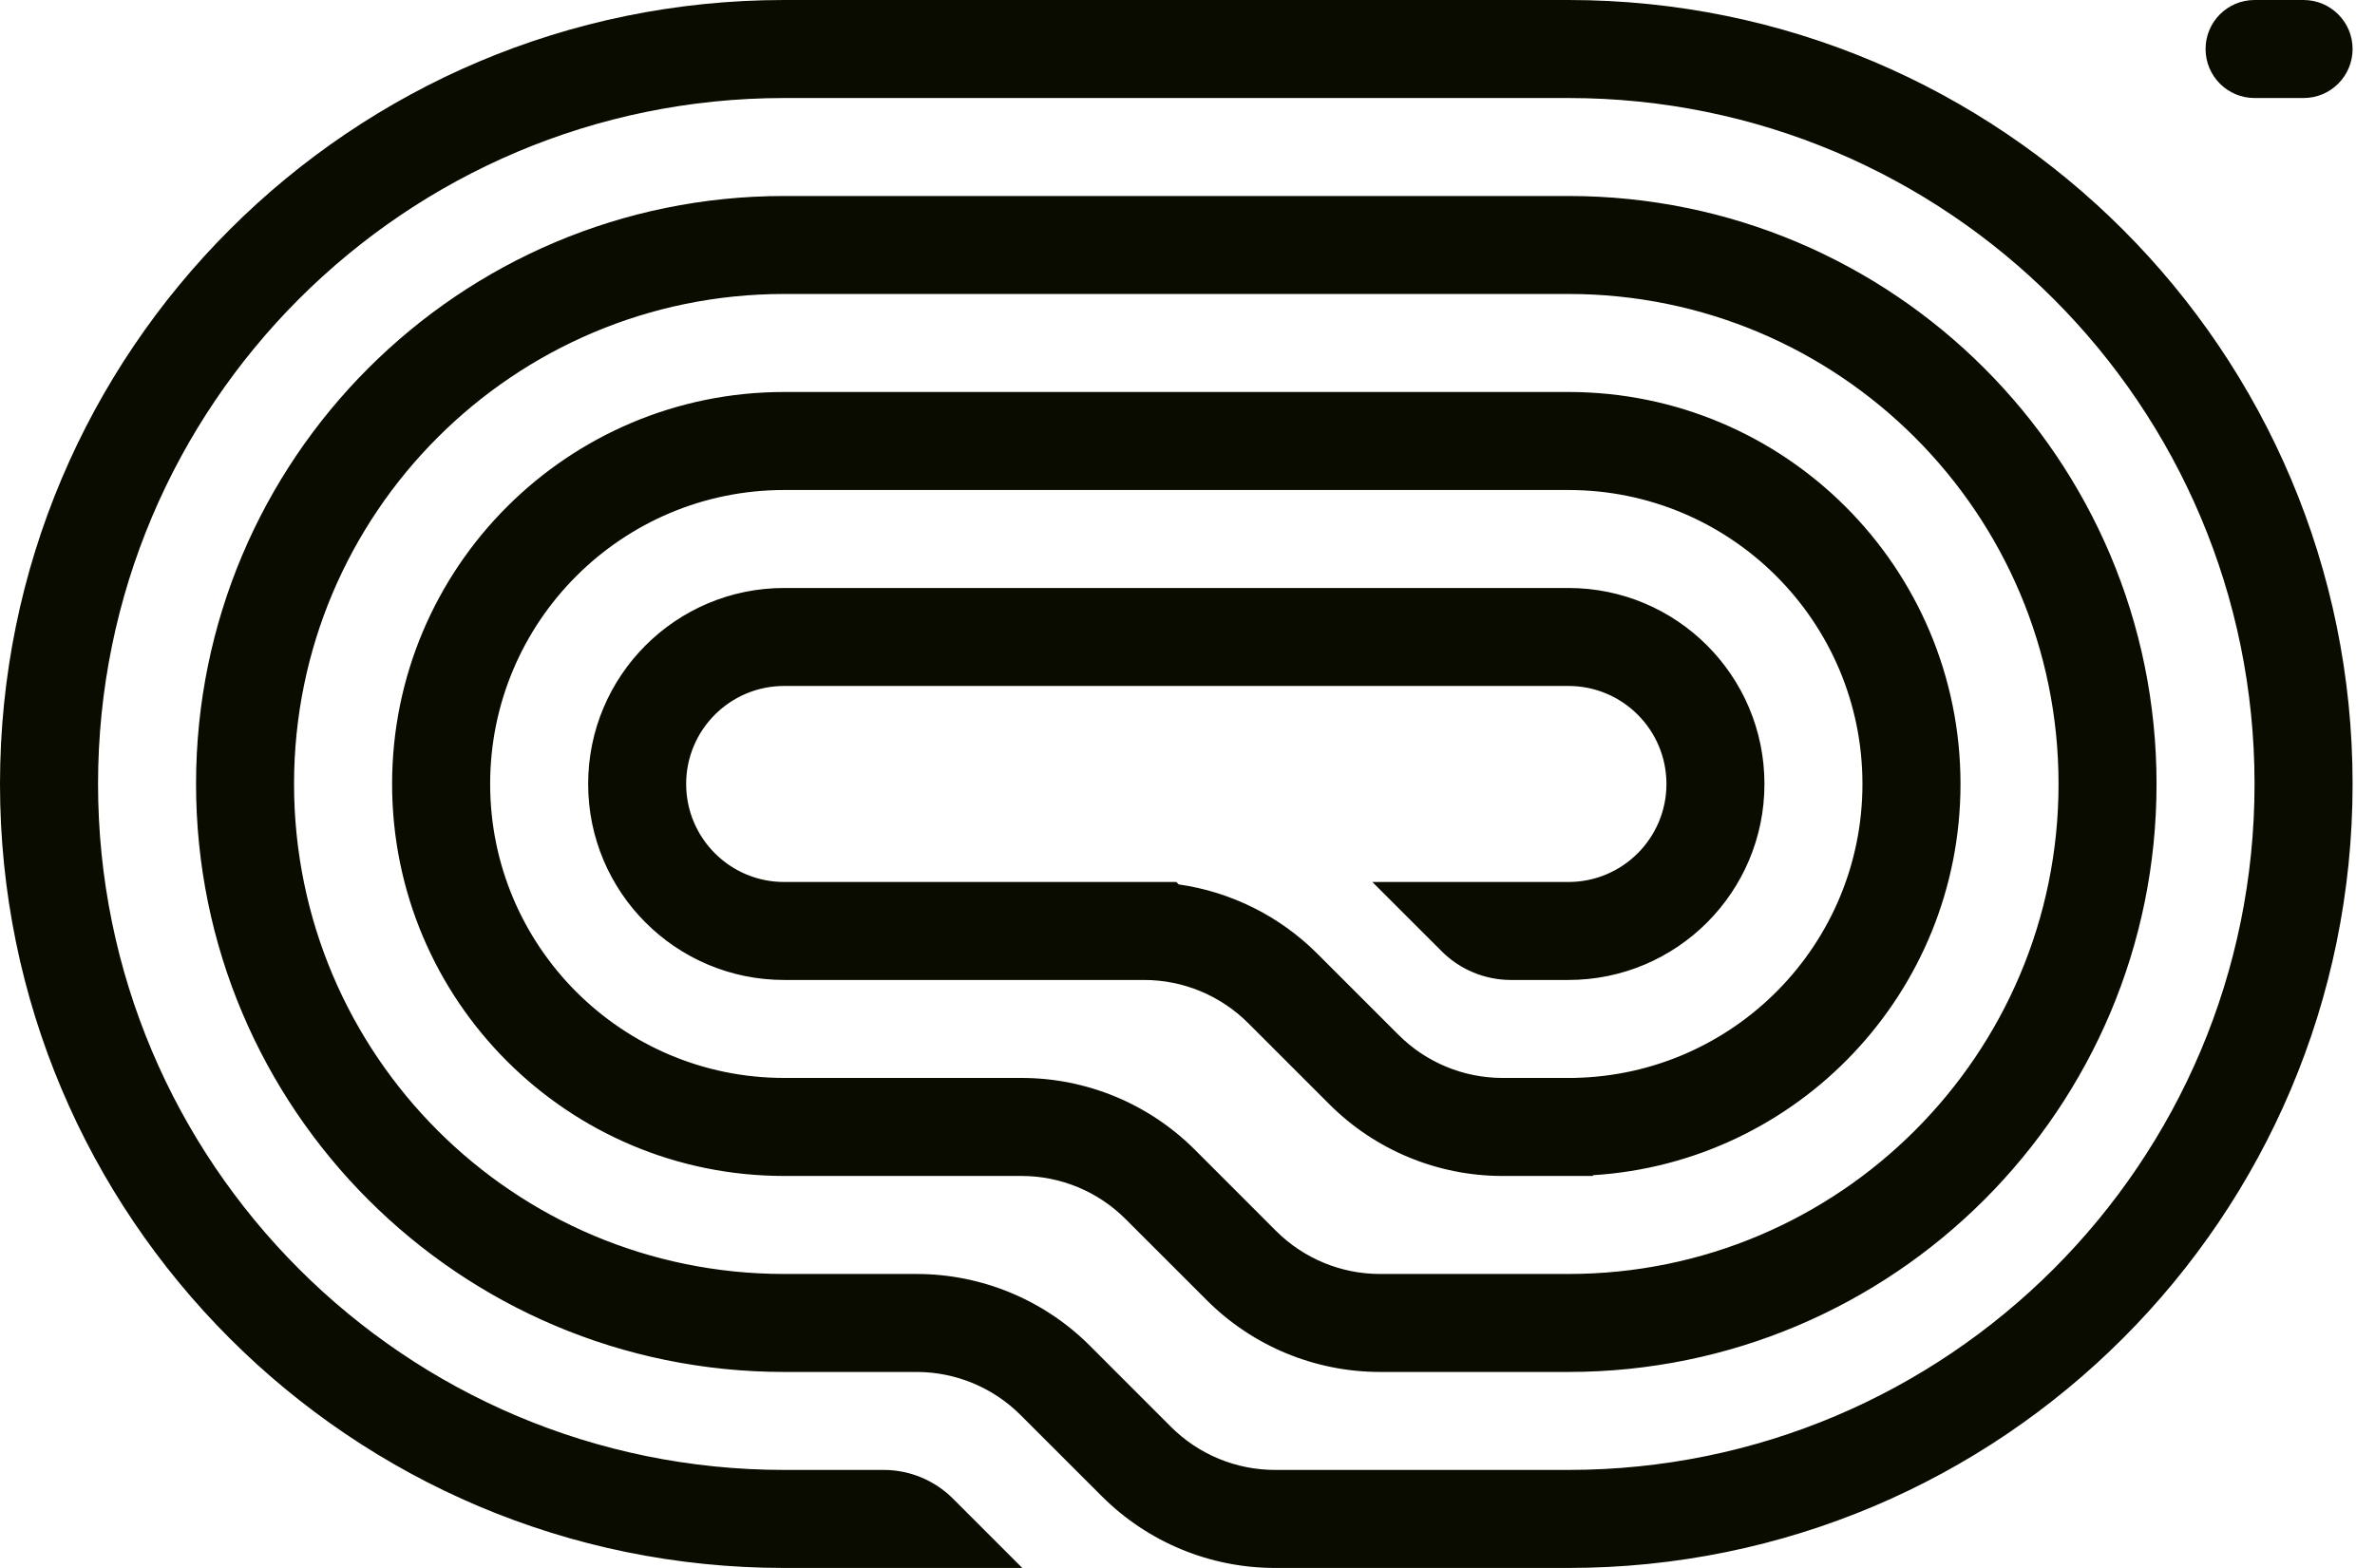 <svg width="53" height="35" viewBox="0 0 53 35" fill="none" xmlns="http://www.w3.org/2000/svg">
<g clipPath="url(#clip0_2068_1928)">
<path d="M49.219 1.094C49.219 1.698 49.708 2.188 50.312 2.188H51.406C52.01 2.188 52.5 1.698 52.5 1.094C52.5 0.49 52.01 0 51.406 0H50.312C49.708 0 49.219 0.49 49.219 1.094Z" fill="#0A0C00"/>
<path d="M17.5 35H22.813L21.266 33.453C20.856 33.043 20.3 32.812 19.72 32.812H17.5C9.043 32.812 2.188 25.957 2.188 17.5C2.188 9.043 9.043 2.188 17.5 2.188H35C43.457 2.188 50.312 9.043 50.312 17.5C50.312 25.957 43.457 32.812 35 32.812H28.454C27.583 32.812 26.749 32.467 26.133 31.852L24.321 30.039C23.296 29.014 21.905 28.438 20.454 28.438H17.5C11.459 28.438 6.562 23.541 6.562 17.5C6.562 11.459 11.459 6.562 17.5 6.562H35C41.041 6.562 45.938 11.459 45.938 17.5C45.938 23.541 41.041 28.438 35 28.438H30.797C29.926 28.438 29.092 28.092 28.476 27.477L26.664 25.664C25.639 24.639 24.248 24.062 22.797 24.062H17.5C13.876 24.062 10.938 21.124 10.938 17.5C10.938 13.876 13.876 10.938 17.5 10.938H35C38.624 10.938 41.562 13.876 41.562 17.5C41.562 21.08 38.696 23.991 35.132 24.061L35.132 24.062H33.531C32.661 24.062 31.826 23.717 31.211 23.102L29.398 21.289C28.557 20.448 27.47 19.909 26.305 19.742L26.25 19.688H17.5C16.292 19.688 15.312 18.708 15.312 17.5C15.312 16.292 16.292 15.312 17.5 15.312H35C36.208 15.312 37.188 16.292 37.188 17.5C37.188 18.708 36.208 19.688 35 19.688H30.625L32.172 21.234C32.582 21.645 33.138 21.875 33.719 21.875H35C37.416 21.875 39.375 19.916 39.375 17.5C39.375 15.084 37.416 13.125 35 13.125H17.5C15.084 13.125 13.125 15.084 13.125 17.5C13.125 19.916 15.084 21.875 17.5 21.875H25.532C26.402 21.875 27.236 22.221 27.852 22.836L29.664 24.648C30.69 25.674 32.081 26.25 33.531 26.25H35.547V26.233C40.125 25.951 43.75 22.149 43.75 17.5C43.75 12.668 39.833 8.75 35 8.75H17.5C12.668 8.75 8.75 12.668 8.75 17.5C8.75 22.332 12.668 26.25 17.5 26.25H22.797C23.667 26.25 24.502 26.596 25.117 27.211L26.93 29.023C27.955 30.049 29.346 30.625 30.797 30.625H35C42.249 30.625 48.125 24.749 48.125 17.5C48.125 10.251 42.249 4.375 35 4.375H17.5C10.251 4.375 4.375 10.251 4.375 17.5C4.375 24.749 10.251 30.625 17.5 30.625H20.454C21.324 30.625 22.159 30.971 22.774 31.586L24.587 33.398C25.612 34.424 27.003 35 28.454 35H35C44.665 35 52.5 27.165 52.5 17.5C52.5 7.835 44.665 -8.44939e-07 35 0L17.5 3.61606e-06C7.835 4.461e-06 -8.44939e-07 7.835 0 17.5C8.44939e-07 27.165 7.835 35 17.5 35Z" fill="#0A0C00"/>
</g>
<defs>
<clipPath id="clip0_2068_1928">
<rect width="52.5" height="35" fill="white"/>
</clipPath>
</defs>
</svg>
